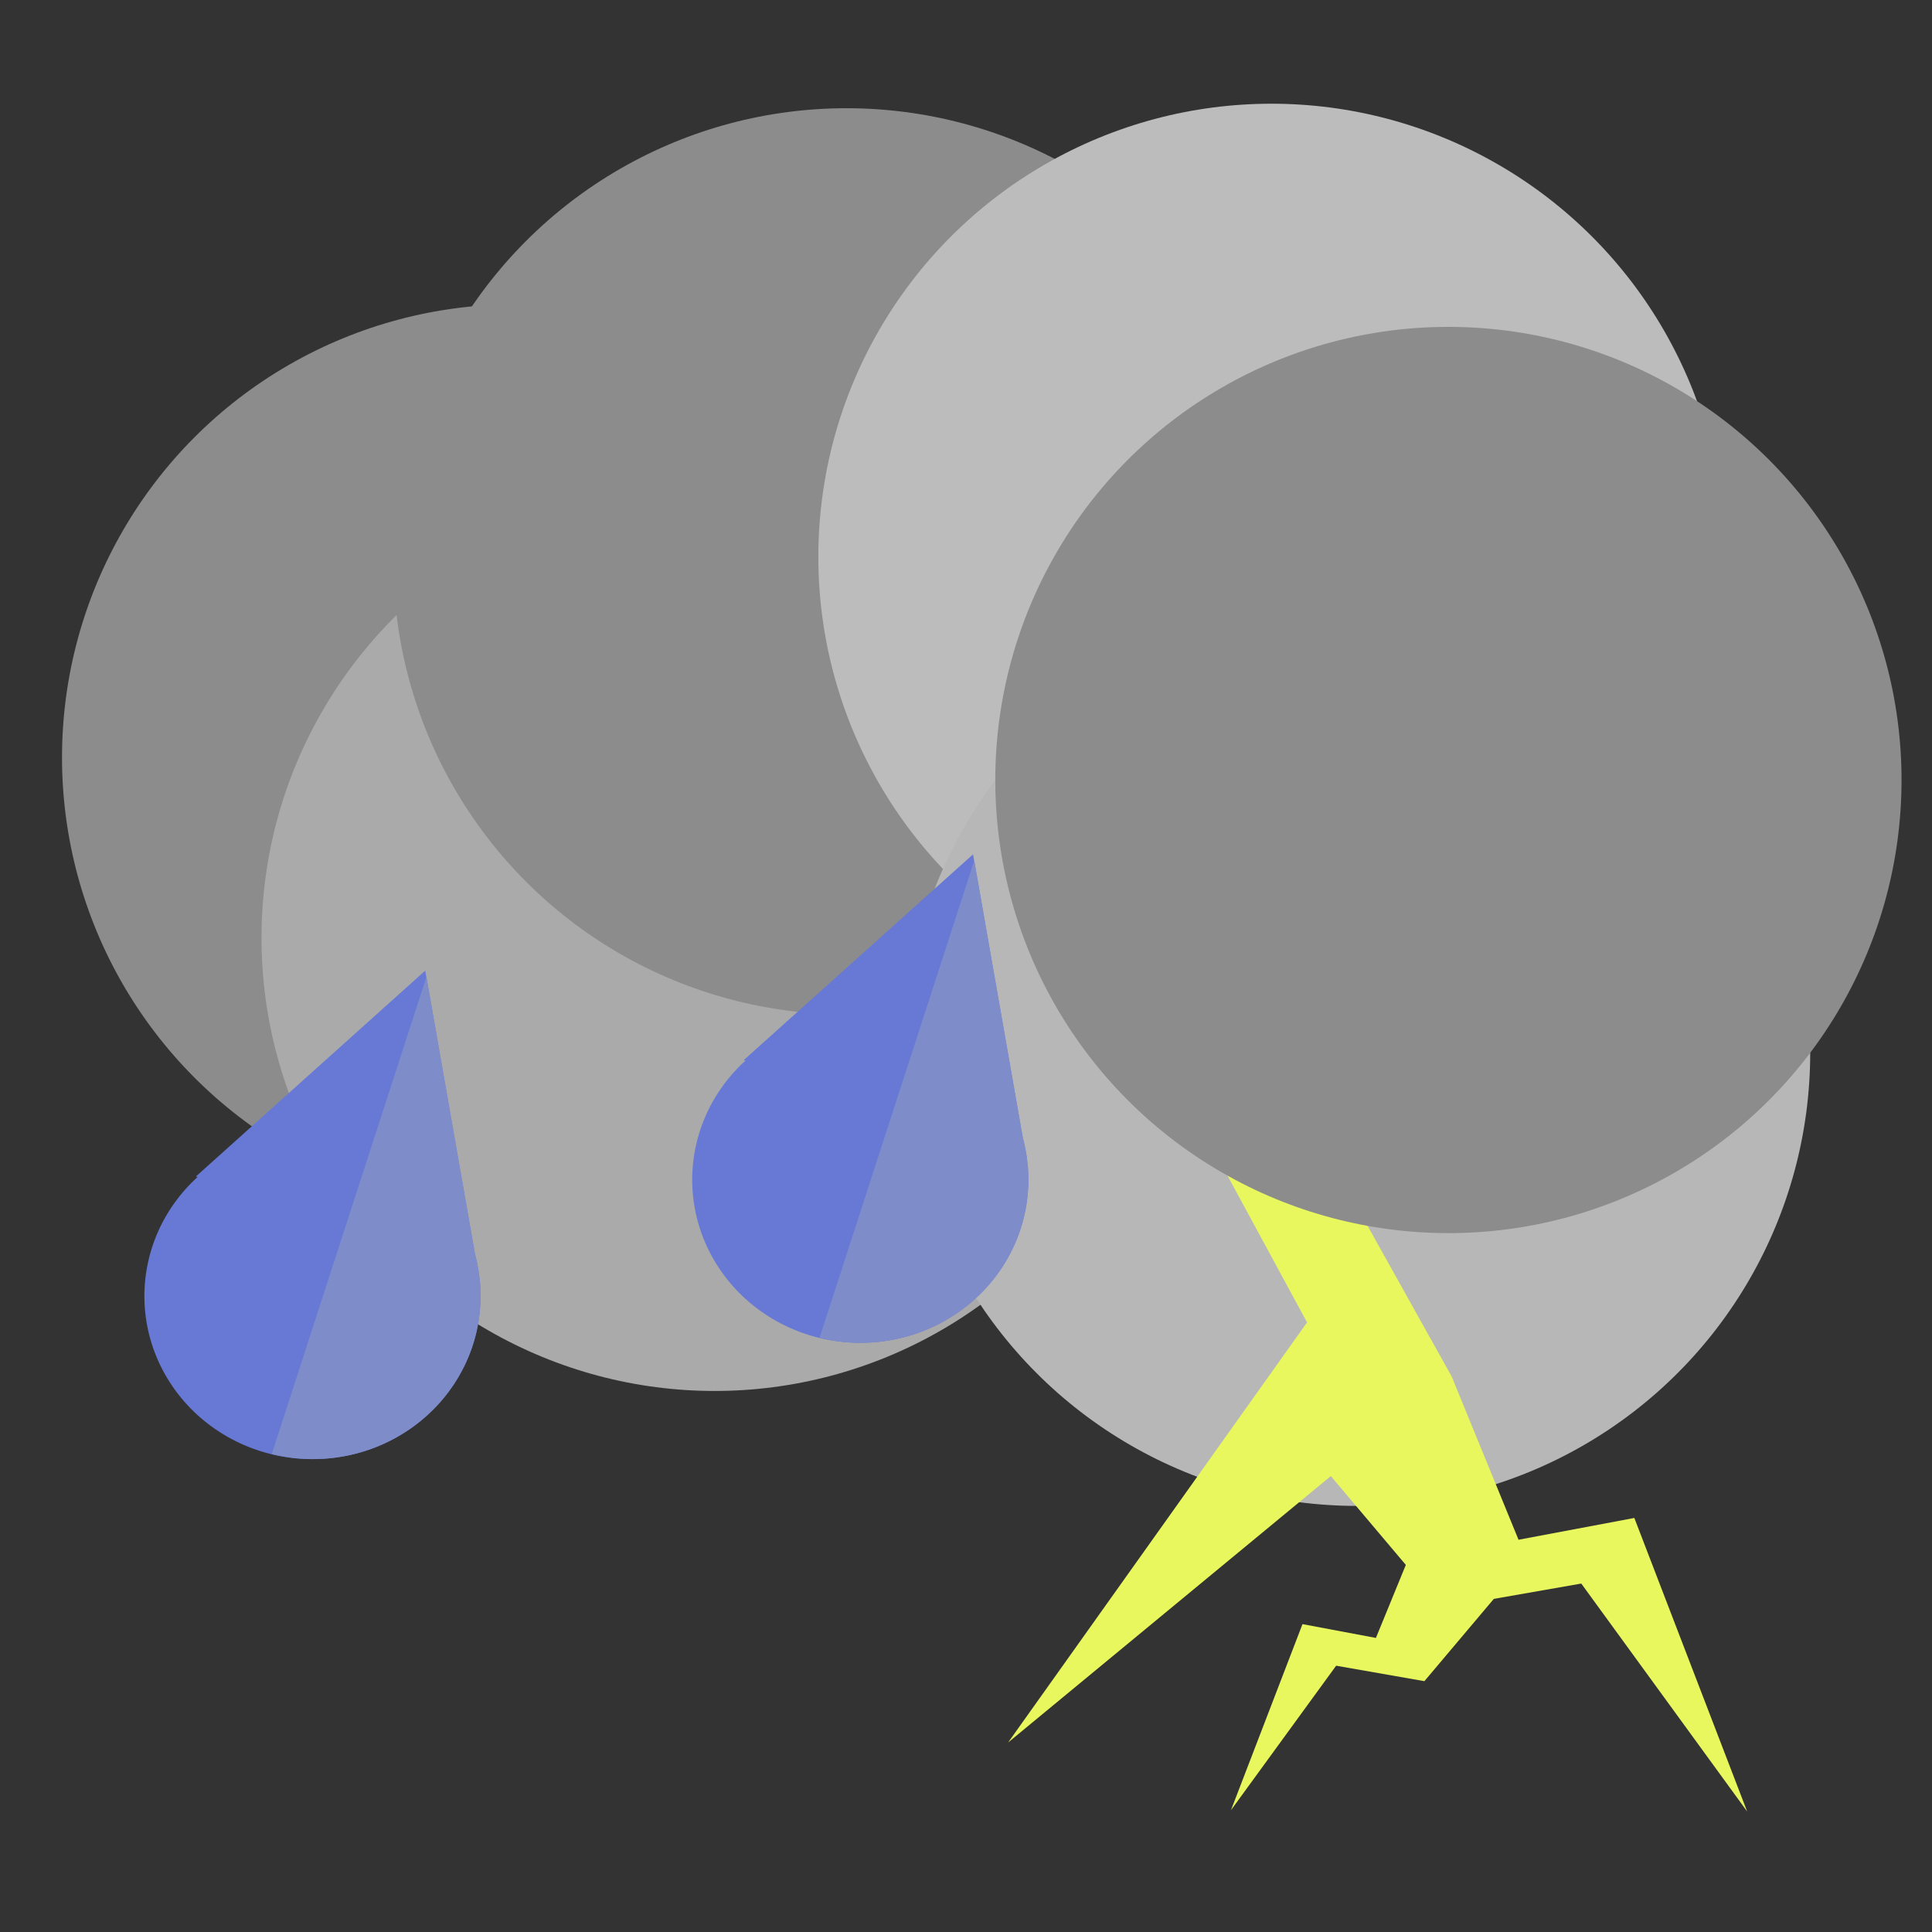 <?xml version="1.0" encoding="UTF-8" standalone="no"?>
<svg
   xmlns:dc="http://purl.org/dc/elements/1.1/"
   xmlns:cc="http://creativecommons.org/ns#"
   xmlns:rdf="http://www.w3.org/1999/02/22-rdf-syntax-ns#"
   xmlns:svg="http://www.w3.org/2000/svg"
   xmlns="http://www.w3.org/2000/svg"
   xmlns:sodipodi="http://sodipodi.sourceforge.net/DTD/sodipodi-0.dtd"
   xmlns:inkscape="http://www.inkscape.org/namespaces/inkscape"
   id="svg8"
   version="1.1"
   viewBox="0 0 33.867 33.867"
   height="128"
   width="128"
   sodipodi:docname="storm.svg"
   inkscape:version="0.92.4 5da689c313, 2019-01-14">
  <rect x="0" y="0" width="33.867" height="33.867" fill="#333333" stroke="none"/>
  <sodipodi:namedview
     pagecolor="#ffffff"
     bordercolor="#666666"
     borderopacity="1"
     objecttolerance="10"
     gridtolerance="10"
     guidetolerance="10"
     inkscape:pageopacity="0"
     inkscape:pageshadow="2"
     inkscape:window-width="1916"
     inkscape:window-height="817"
     id="namedview877"
     showgrid="false"
     inkscape:zoom="3.3477087"
     inkscape:cx="29.503628"
     inkscape:cy="59.327046"
     inkscape:window-x="0"
     inkscape:window-y="261"
     inkscape:window-maximized="0"
     inkscape:current-layer="svg8" />
  <defs
     id="defs2" />
  <circle
     style="fill:#8c8c8c;fill-opacity:1;stroke:none;stroke-width:50;stroke-linecap:square;stroke-linejoin:miter;stroke-miterlimit:4;stroke-dasharray:none;stroke-opacity:1;paint-order:normal"
     id="path879-3-5"
     cx="9.03"
     cy="13.278"
     r="7.943" />
  <circle
     style="fill:#aaaaaa;fill-opacity:1;stroke:none;stroke-width:50;stroke-linecap:square;stroke-linejoin:miter;stroke-miterlimit:4;stroke-dasharray:none;stroke-opacity:1;paint-order:normal"
     id="path879"
     cx="12.527"
     cy="16.44"
     r="7.943" />
  <circle
     style="fill:#8c8c8c;fill-opacity:1;stroke:none;stroke-width:50;stroke-linecap:square;stroke-linejoin:miter;stroke-miterlimit:4;stroke-dasharray:none;stroke-opacity:1;paint-order:normal"
     id="path879-7"
     cx="14.839"
     cy="9.84"
     r="7.943" />
  <circle
     style="fill:#bcbcbc;fill-opacity:1;stroke:none;stroke-width:50;stroke-linecap:square;stroke-linejoin:miter;stroke-miterlimit:4;stroke-dasharray:none;stroke-opacity:1;paint-order:normal"
     id="path879-3"
     cx="22.288"
     cy="9.761"
     r="7.943" />
  <circle
     style="fill:#b7b7b7;fill-opacity:1;stroke:none;stroke-width:50;stroke-linecap:square;stroke-linejoin:miter;stroke-miterlimit:4;stroke-dasharray:none;stroke-opacity:1;paint-order:normal"
     id="path879-3-6"
     cx="23.789"
     cy="18.455"
     r="7.943" />
  <g
     id="g996-0"
     transform="matrix(0.374,0.068,-0.07,0.363,11.285,14.972)">
    <path
       inkscape:connector-curvature="0"
       id="path970-9"
       d="m -8.879,7.291 -8.584,11.544 0.078,0.015 a 7.745,7.745 0 0 0 -0.393,8.573 7.745,7.745 0 0 0 10.632,2.636 7.745,7.745 0 0 0 3.486,-8.61 l 0.008,0.001 -0.04,-0.11 A 7.745,7.745 0 0 0 -4.155,20.091 Z"
       style="fill:#6779d4;fill-opacity:1;stroke:none;stroke-width:50;stroke-linecap:square;stroke-linejoin:miter;stroke-miterlimit:4;stroke-dasharray:none;stroke-opacity:1;paint-order:normal" />
    <path
       inkscape:connector-curvature="0"
       id="path970-5-3"
       d="M -8.769,7.569 -11.608,31.148 a 7.745,7.745 0 0 0 4.47,-1.089 7.745,7.745 0 0 0 3.485,-8.61 l 0.008,0.002 -0.04,-0.11 A 7.745,7.745 0 0 0 -4.147,20.092 Z"
       style="fill:#7f8cca;fill-opacity:1;stroke:none;stroke-width:50;stroke-linecap:square;stroke-linejoin:miter;stroke-miterlimit:4;stroke-dasharray:none;stroke-opacity:1;paint-order:normal" />
  </g>
  <g
     id="g996-1-6"
     transform="matrix(0.374,0.068,-0.07,0.363,20.888,12.933)">
    <path
       inkscape:connector-curvature="0"
       id="path970-2-0"
       d="m -8.879,7.291 -8.584,11.544 0.078,0.015 a 7.745,7.745 0 0 0 -0.393,8.573 7.745,7.745 0 0 0 10.632,2.636 7.745,7.745 0 0 0 3.486,-8.61 l 0.008,0.001 -0.04,-0.11 A 7.745,7.745 0 0 0 -4.155,20.091 Z"
       style="fill:#6779d4;fill-opacity:1;stroke:none;stroke-width:50;stroke-linecap:square;stroke-linejoin:miter;stroke-miterlimit:4;stroke-dasharray:none;stroke-opacity:1;paint-order:normal" />
    <path
       inkscape:connector-curvature="0"
       id="path970-5-7-6"
       d="M -8.769,7.569 -11.608,31.148 a 7.745,7.745 0 0 0 4.47,-1.089 7.745,7.745 0 0 0 3.485,-8.61 l 0.008,0.002 -0.04,-0.11 A 7.745,7.745 0 0 0 -4.147,20.092 Z"
       style="fill:#7f8cca;fill-opacity:1;stroke:none;stroke-width:50;stroke-linecap:square;stroke-linejoin:miter;stroke-miterlimit:4;stroke-dasharray:none;stroke-opacity:1;paint-order:normal" />
  </g>
  <path
     style="fill:#e8f75d;fill-opacity:1;stroke:none;stroke-width:0.188px;stroke-linecap:butt;stroke-linejoin:miter;stroke-opacity:1"
     d="m 27.89,17.131 -4.285,3.698 1.841,3.298 -7.775,6.419 v 0 l 5.241,-7.365 -2.158,-3.982 3.125,-5.137 z"
     id="path7453"
     inkscape:connector-curvature="0"
     sodipodi:nodetypes="ccccccccc" />
  <circle
     style="fill:#8c8c8c;fill-opacity:1;stroke:none;stroke-width:50;stroke-linecap:square;stroke-linejoin:miter;stroke-miterlimit:4;stroke-dasharray:none;stroke-opacity:1;paint-order:normal"
     id="path879-3-6-3"
     cx="25.39"
     cy="13.673"
     r="7.943" />
  <path
     style="fill:#e8f75d;fill-opacity:1;stroke:none;stroke-width:0.103px;stroke-linecap:butt;stroke-linejoin:miter;stroke-opacity:1"
     d="m 25.446,24.127 1.173,2.864 2.03,-0.382 1.978,5.146 v 0 l -2.908,-3.996 -2.439,0.427 -2.121,-2.512 z"
     id="path7453-6"
     inkscape:connector-curvature="0"
     sodipodi:nodetypes="ccccccccc" />
  <path
     style="fill:#e8f75d;fill-opacity:1;stroke:none;stroke-width:0.065px;stroke-linecap:butt;stroke-linejoin:miter;stroke-opacity:1"
     d="m 24.863,26.896 -0.744,1.816 -1.287,-0.242 -1.254,3.262 v 0 l 1.844,-2.533 1.547,0.271 1.344,-1.593 z"
     id="path7453-6-3"
     inkscape:connector-curvature="0"
     sodipodi:nodetypes="ccccccccc" />
</svg>
